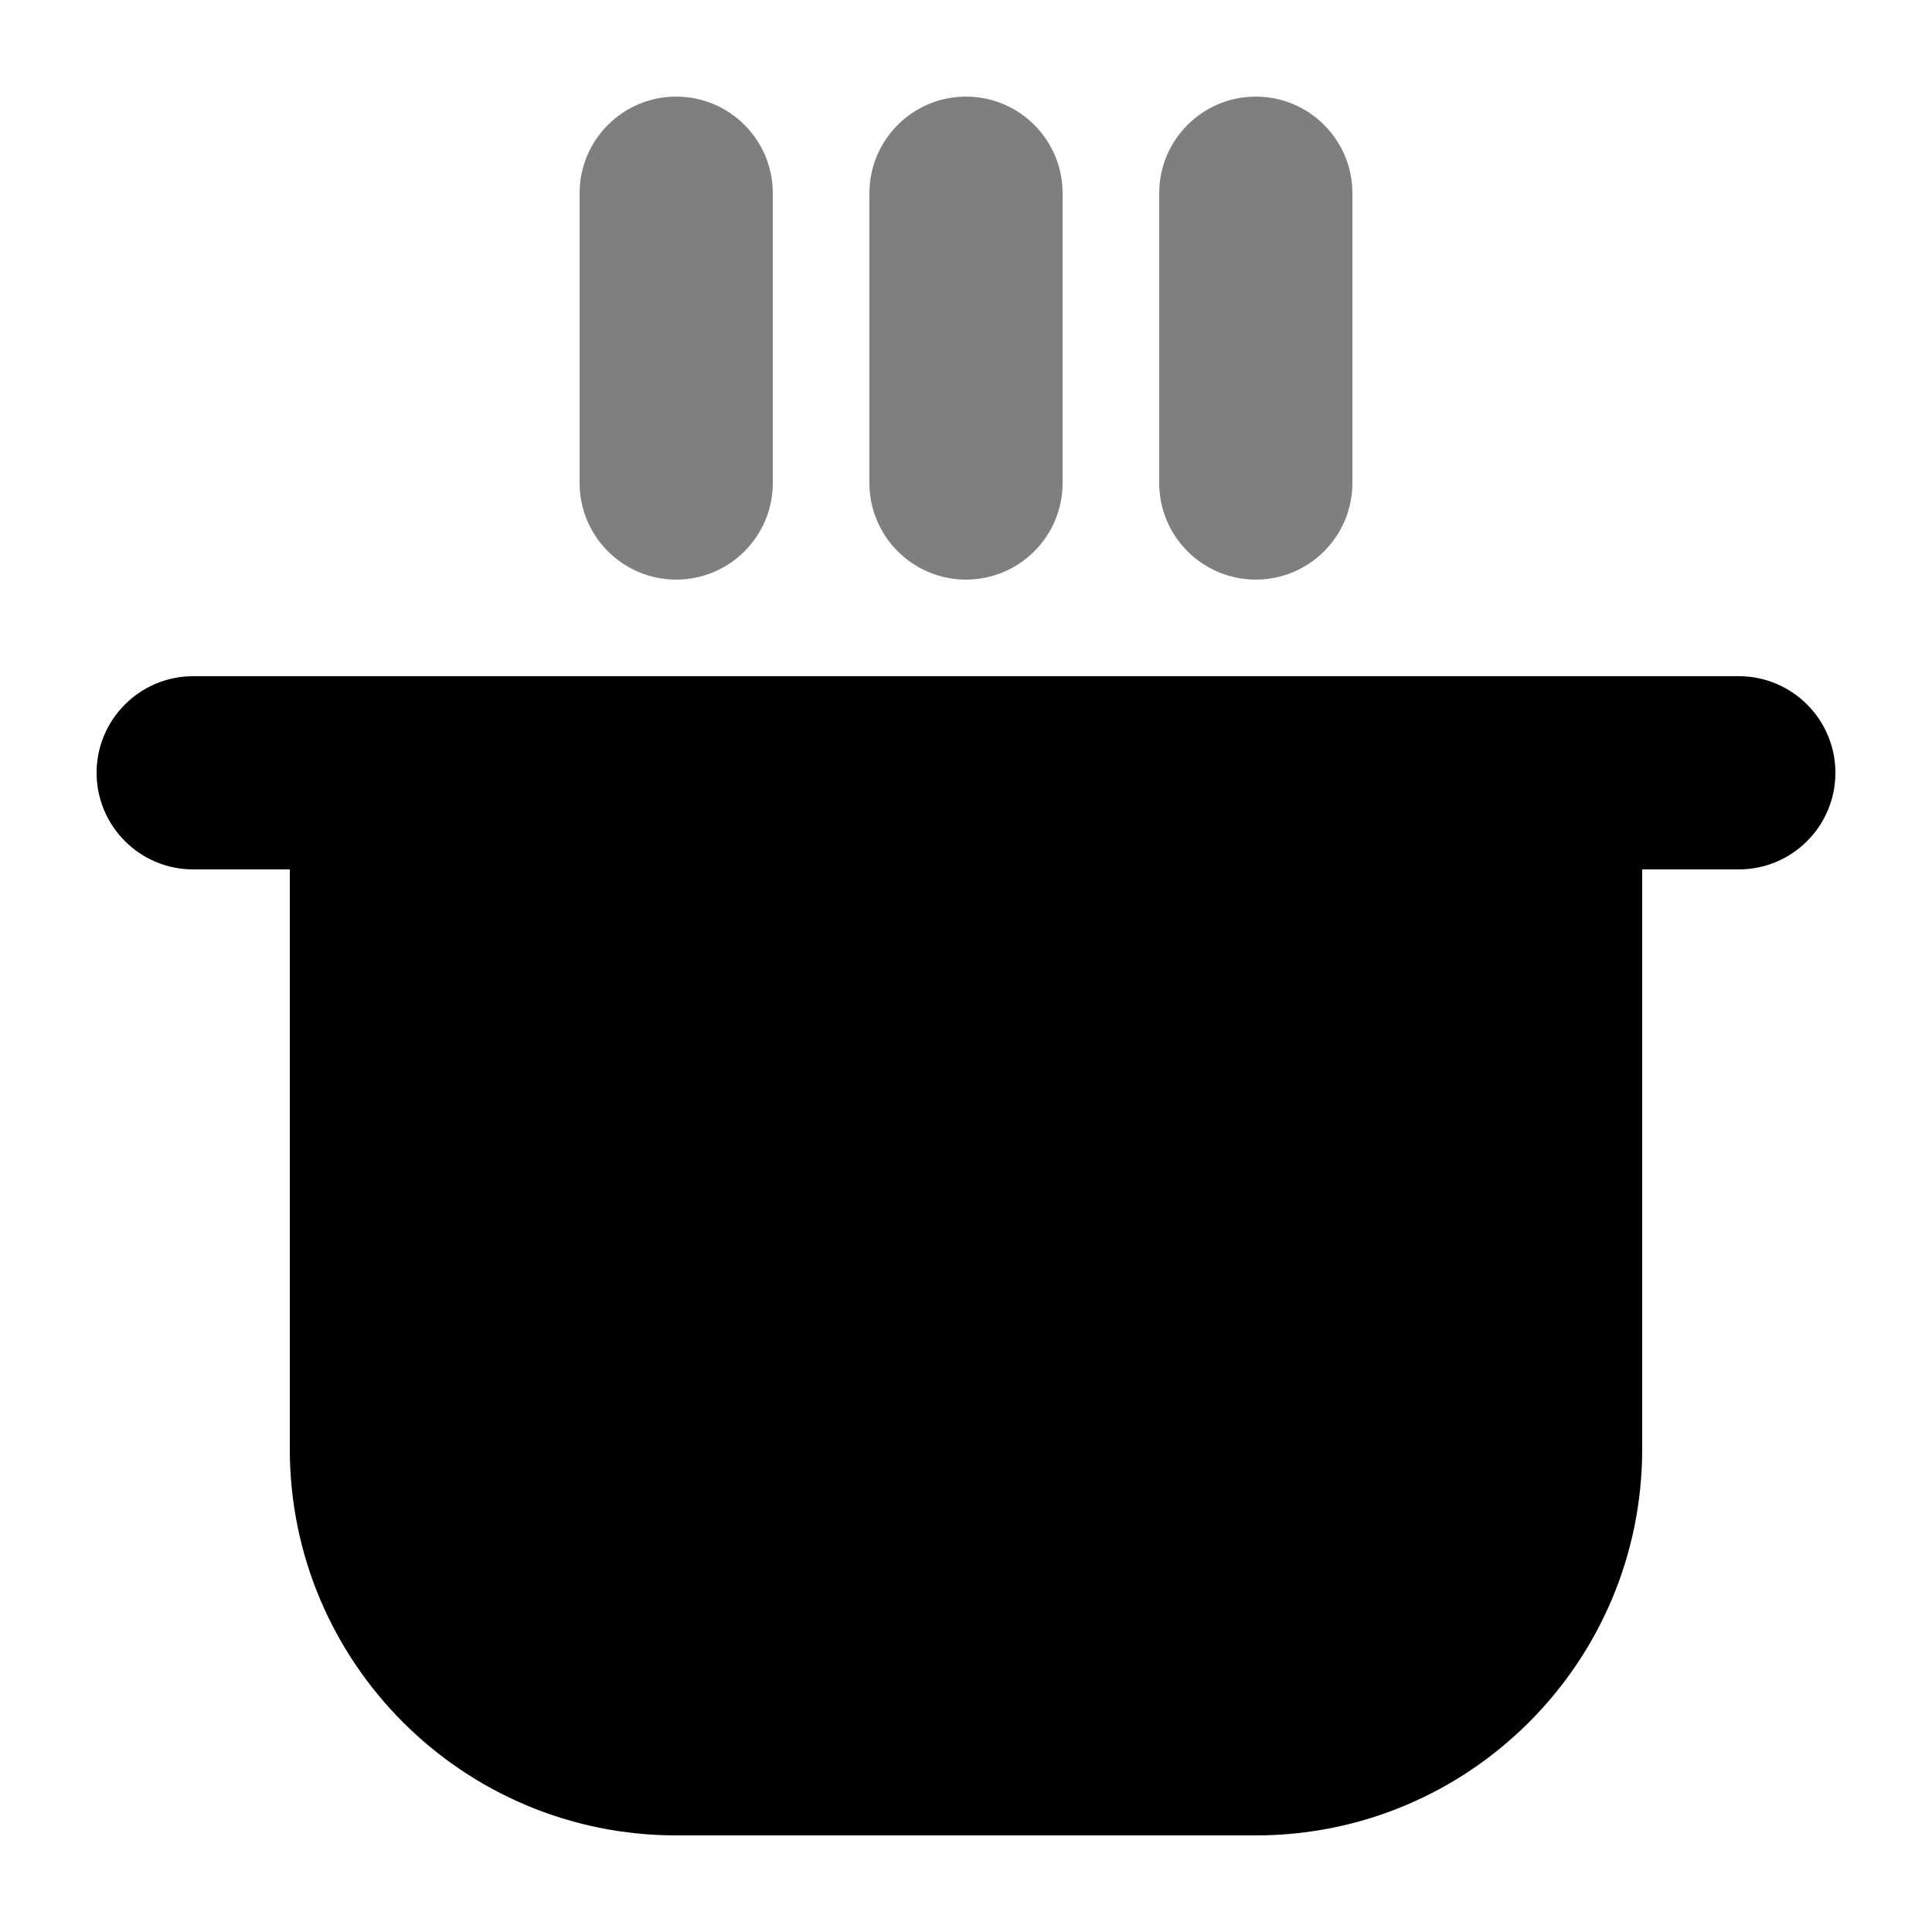 <svg xmlns="http://www.w3.org/2000/svg" viewBox="0 0 20 20">
  <path d="M 3 8 L 17 8 L 17 15 C 17 17.209 15.209 19 13 19 L 7 19 C 4.791 19 3 17.209 3 15 Z" fill="currentColor"/>
  <path d="M 9 2 C 9 1.448 9.448 1 10 1 L 10 1 C 10.552 1 11 1.448 11 2 L 11 5 C 11 5.552 10.552 6 10 6 L 10 6 C 9.448 6 9 5.552 9 5 Z" fill="currentColor" opacity="0.5"/>
  <path d="M 1 8 C 1 7.448 1.448 7 2 7 L 18 7 C 18.552 7 19 7.448 19 8 L 19 8 C 19 8.552 18.552 9 18 9 L 2 9 C 1.448 9 1 8.552 1 8 Z" fill="currentColor"/>
  <path d="M 6 2 C 6 1.448 6.448 1 7 1 L 7 1 C 7.552 1 8 1.448 8 2 L 8 5 C 8 5.552 7.552 6 7 6 L 7 6 C 6.448 6 6 5.552 6 5 Z" fill="currentColor" opacity="0.5"/>
  <path d="M 12 2 C 12 1.448 12.448 1 13 1 L 13 1 C 13.552 1 14 1.448 14 2 L 14 5 C 14 5.552 13.552 6 13 6 L 13 6 C 12.448 6 12 5.552 12 5 Z" fill="currentColor" opacity="0.5"/>
</svg>